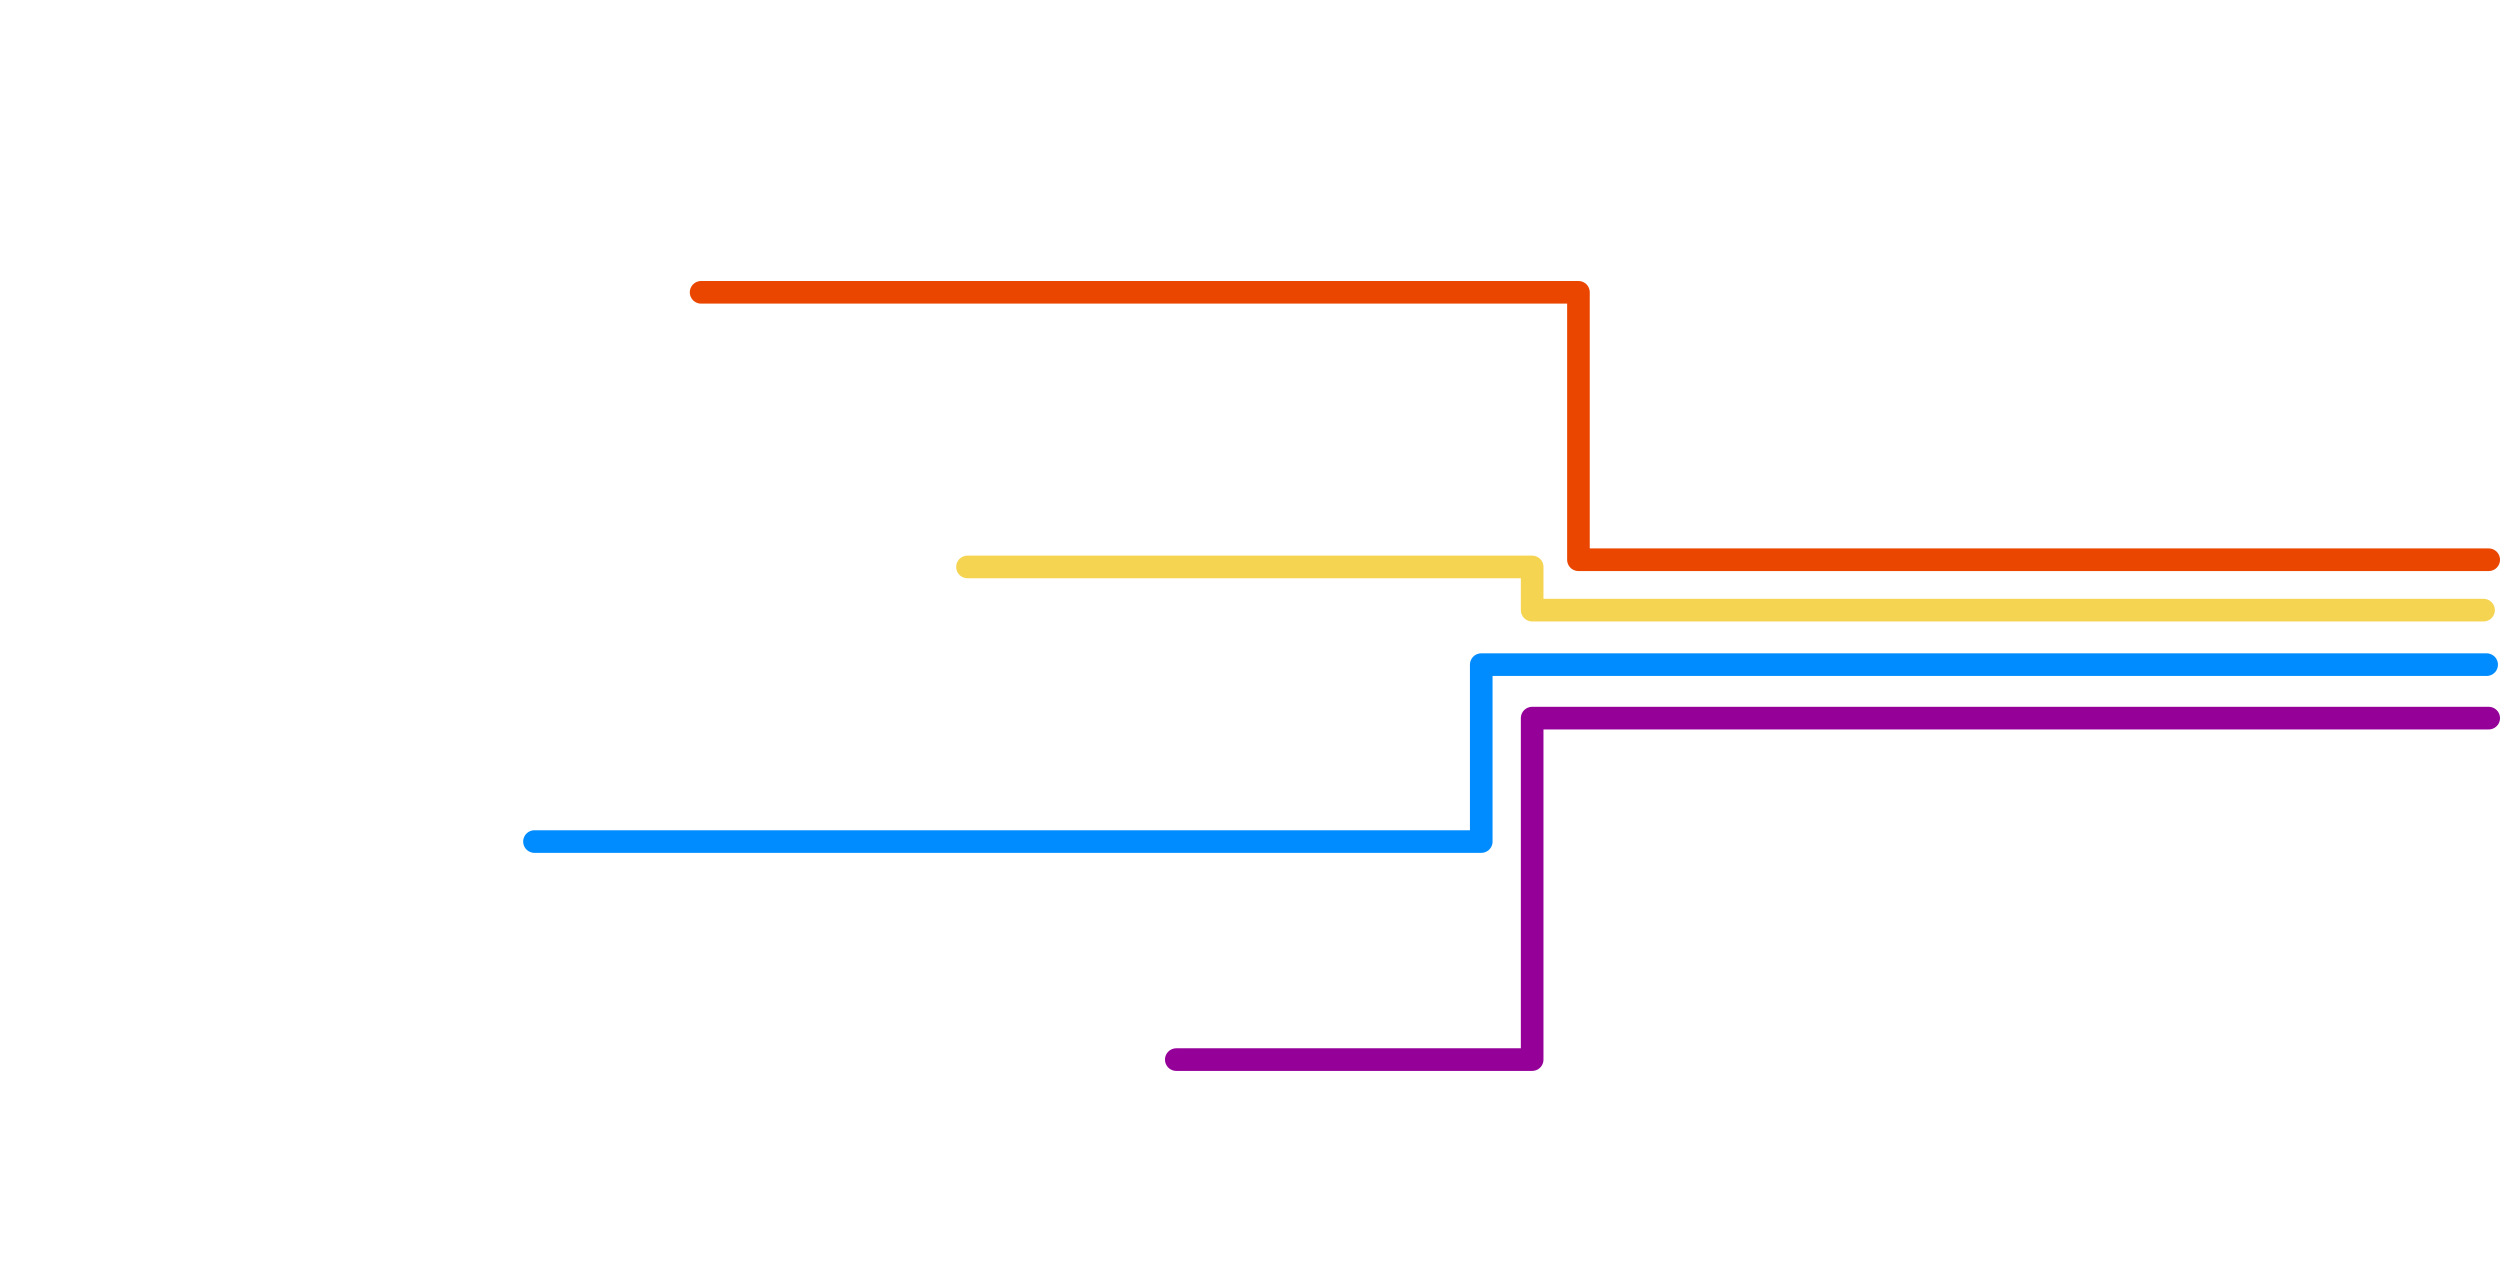 <svg id="Layer_1" data-name="Layer 1" xmlns="http://www.w3.org/2000/svg" width="1215.333" height="621.969" viewBox="0 0 1215.333 621.969">
  <defs>
    <style>
      .cls-1 {
        opacity: 0;
      }

      .cls-2 {
        fill: #141414;
      }

      .cls-3, .cls-4, .cls-5, .cls-6 {
        fill: none;
        stroke-linecap: round;
        stroke-linejoin: round;
        stroke-width: 11px;
      }

      .cls-3 {
        stroke: #008cff;
      }

      .cls-4 {
        stroke: #f4d451;
      }

      .cls-5 {
        stroke: #950099;
      }

      .cls-6 {
        stroke: #ea4600;
      }
    </style>
  </defs>
  <title>vid-kid-modular-output-wires</title>
  <g class="cls-1">
    <rect class="cls-2" x="0.345" y="0.346" width="994.459" height="621.277"/>
    <path d="M994.459.691V621.278H.691V.691H994.459M995.15,0H0V621.969H995.15V0Z"/>
  </g>
  <polyline class="cls-3" points="259.833 409.105 720.086 409.105 720.086 323.105 1208.833 323.105"/>
  <polyline class="cls-4" points="470.333 275.605 744.833 275.605 744.833 296.605 1207.333 296.605"/>
  <polyline class="cls-5" points="571.833 515.105 744.833 515.105 744.833 349.105 1209.833 349.105"/>
  <polyline class="cls-6" points="340.833 142.105 767.333 142.105 767.333 272.105 1209.833 272.105"/>
  <path class="cls-3" d="M720.086,430.605"/>
  <path class="cls-3" d="M720.086,323.105"/>
</svg>
